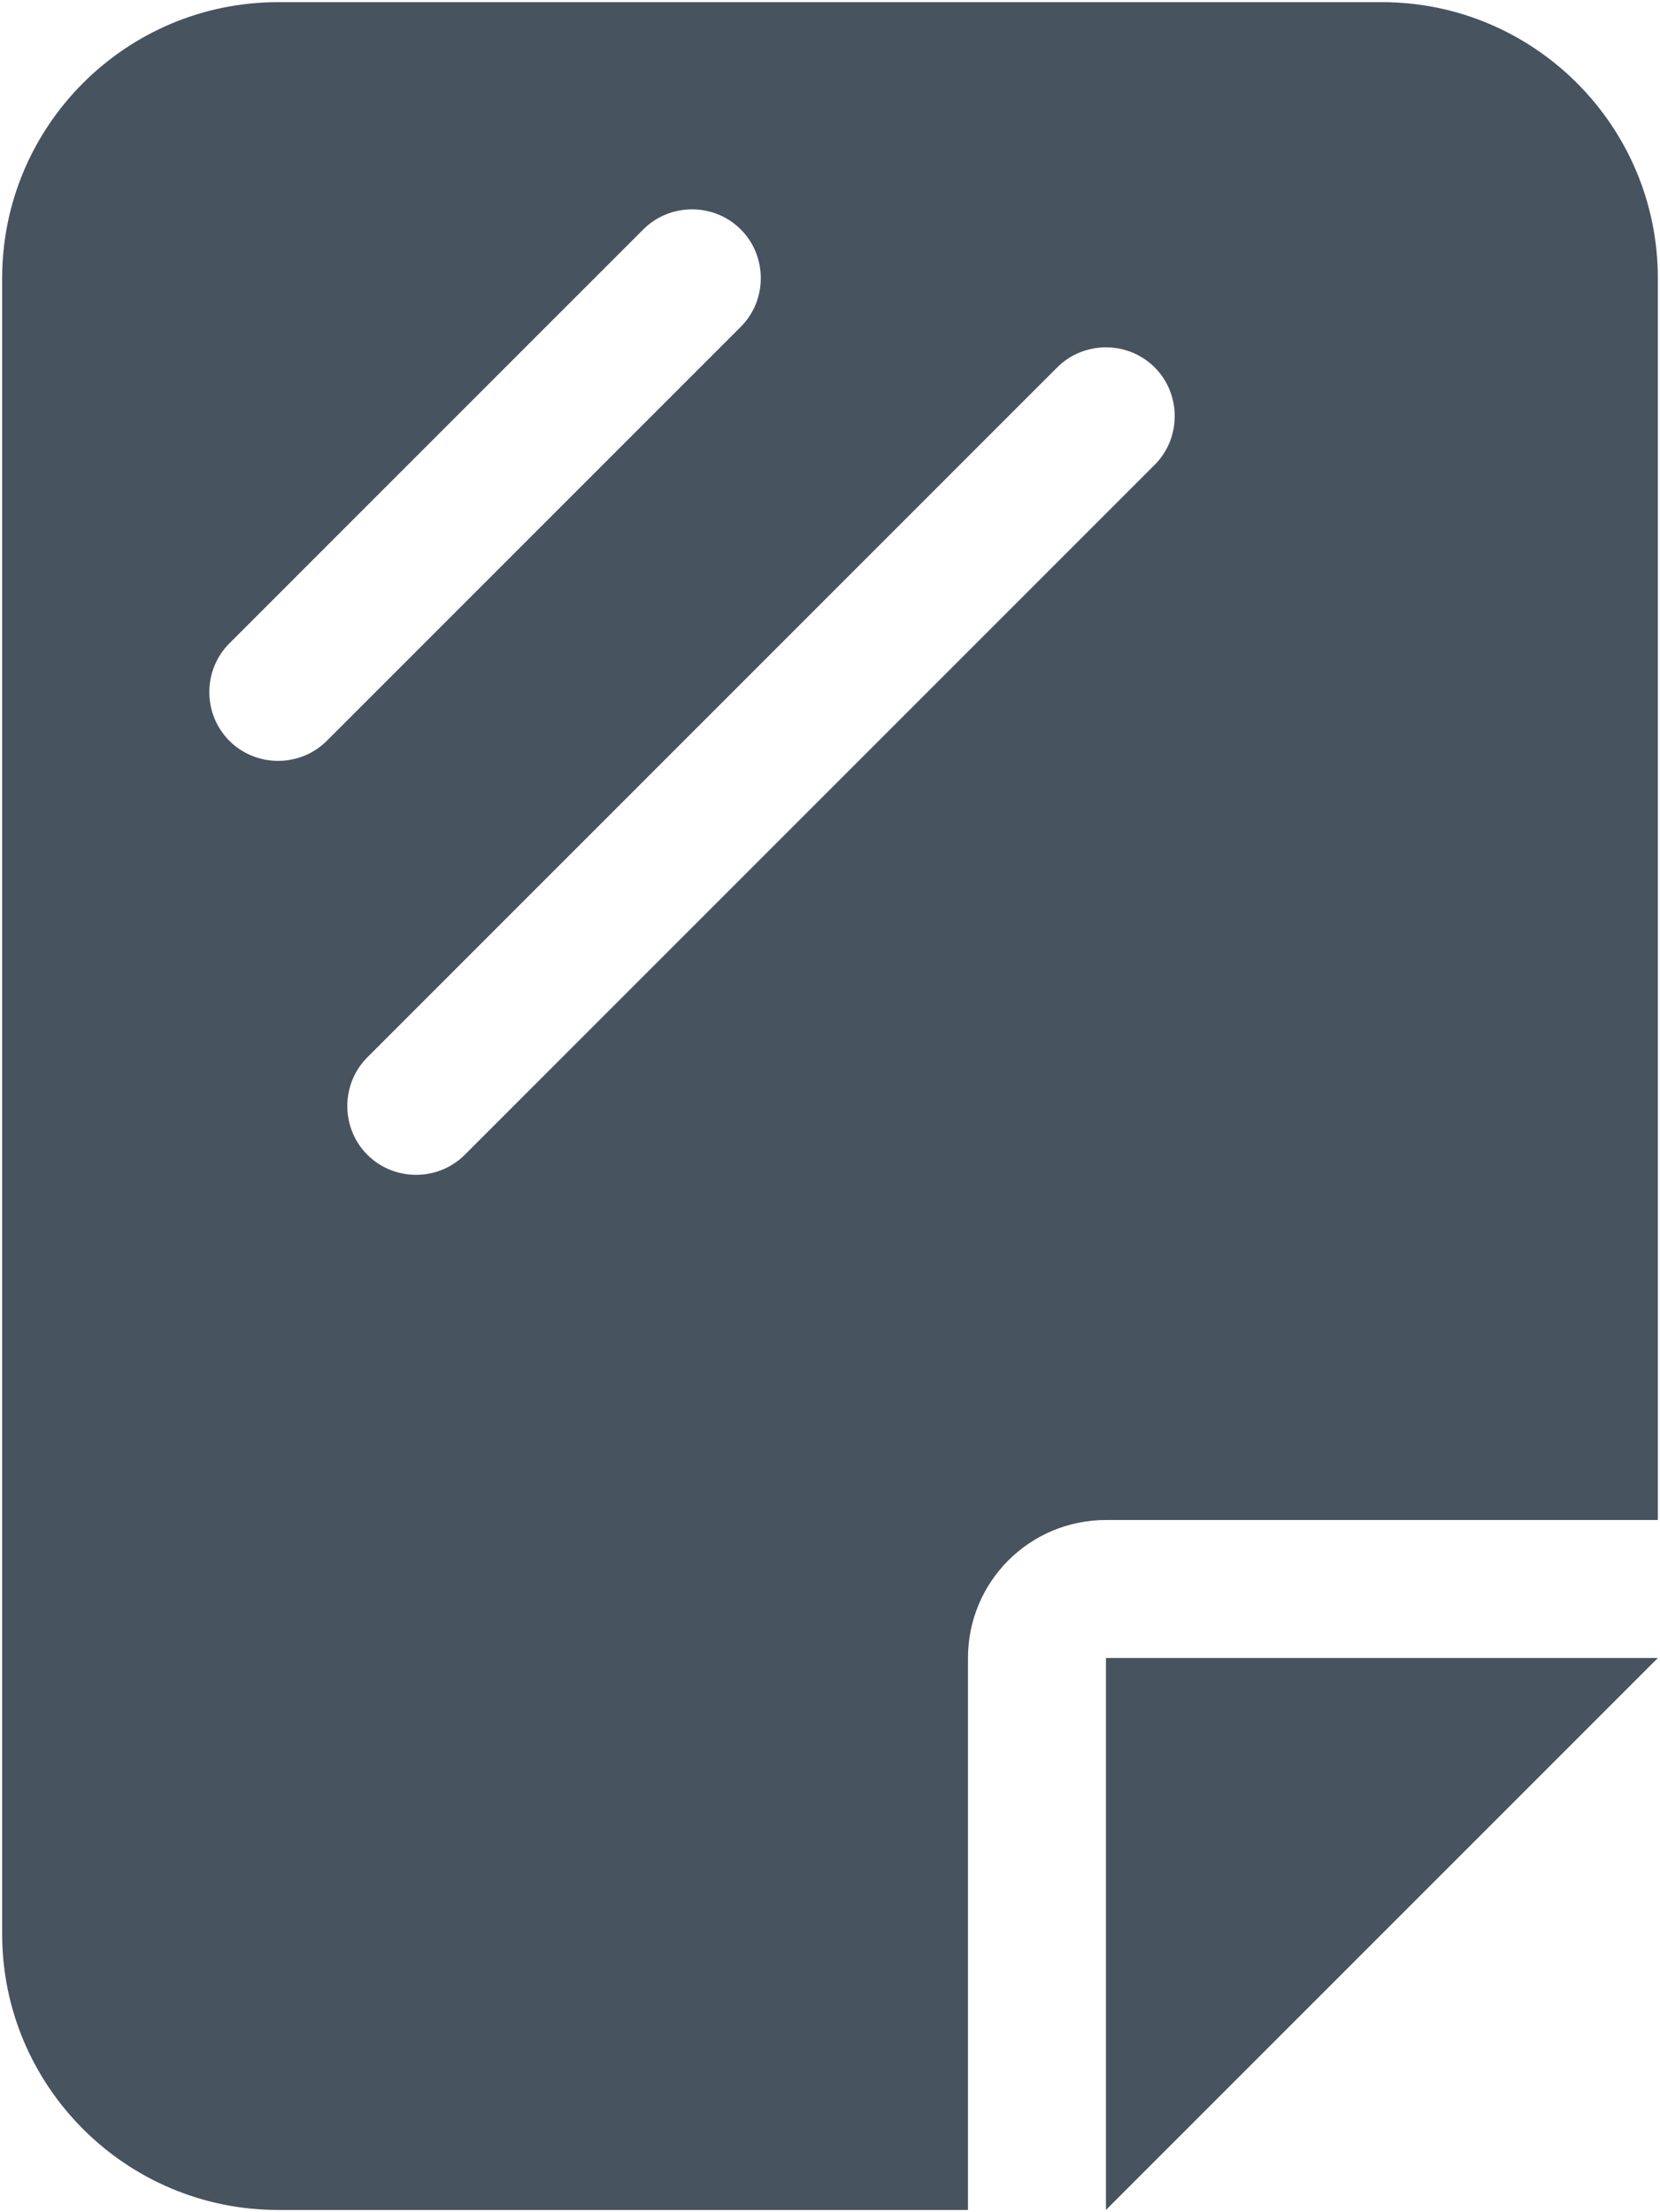 <svg width="385" height="513" viewBox="0 0 385 513" fill="none" xmlns="http://www.w3.org/2000/svg">
<g clip-path="url(#clip0_104_2480)">
<path d="M0.5 448.5C0.5 483.8 29.2 512.5 64.5 512.5H224.5V384.5C224.5 366.8 238.8 352.5 256.5 352.5H384.5V64.5C384.5 29.2 355.8 0.5 320.5 0.5H64.5C29.2 0.5 0.5 29.2 0.5 64.5V448.5ZM171.8 75.8L75.8 171.8C69.6 178 59.4 178 53.2 171.8C47 165.6 47 155.4 53.2 149.2L149.2 53.2C155.4 47 165.6 47 171.8 53.2C178 59.4 178 69.6 171.8 75.8ZM267.8 107.8L107.8 267.8C101.6 274 91.4 274 85.2 267.8C79 261.6 79 251.4 85.2 245.2L245.2 85.2C251.4 79 261.6 79 267.8 85.2C274 91.4 274 101.6 267.8 107.8ZM384.5 384.5H256.5V512.5L384.5 384.5Z" fill="#47535F"/>
</g>
<defs>
<clipPath id="clip0_104_2480">
<rect width="384" height="512" fill="white" transform="translate(0.5 0.5)"/>
</clipPath>
</defs>
</svg>
